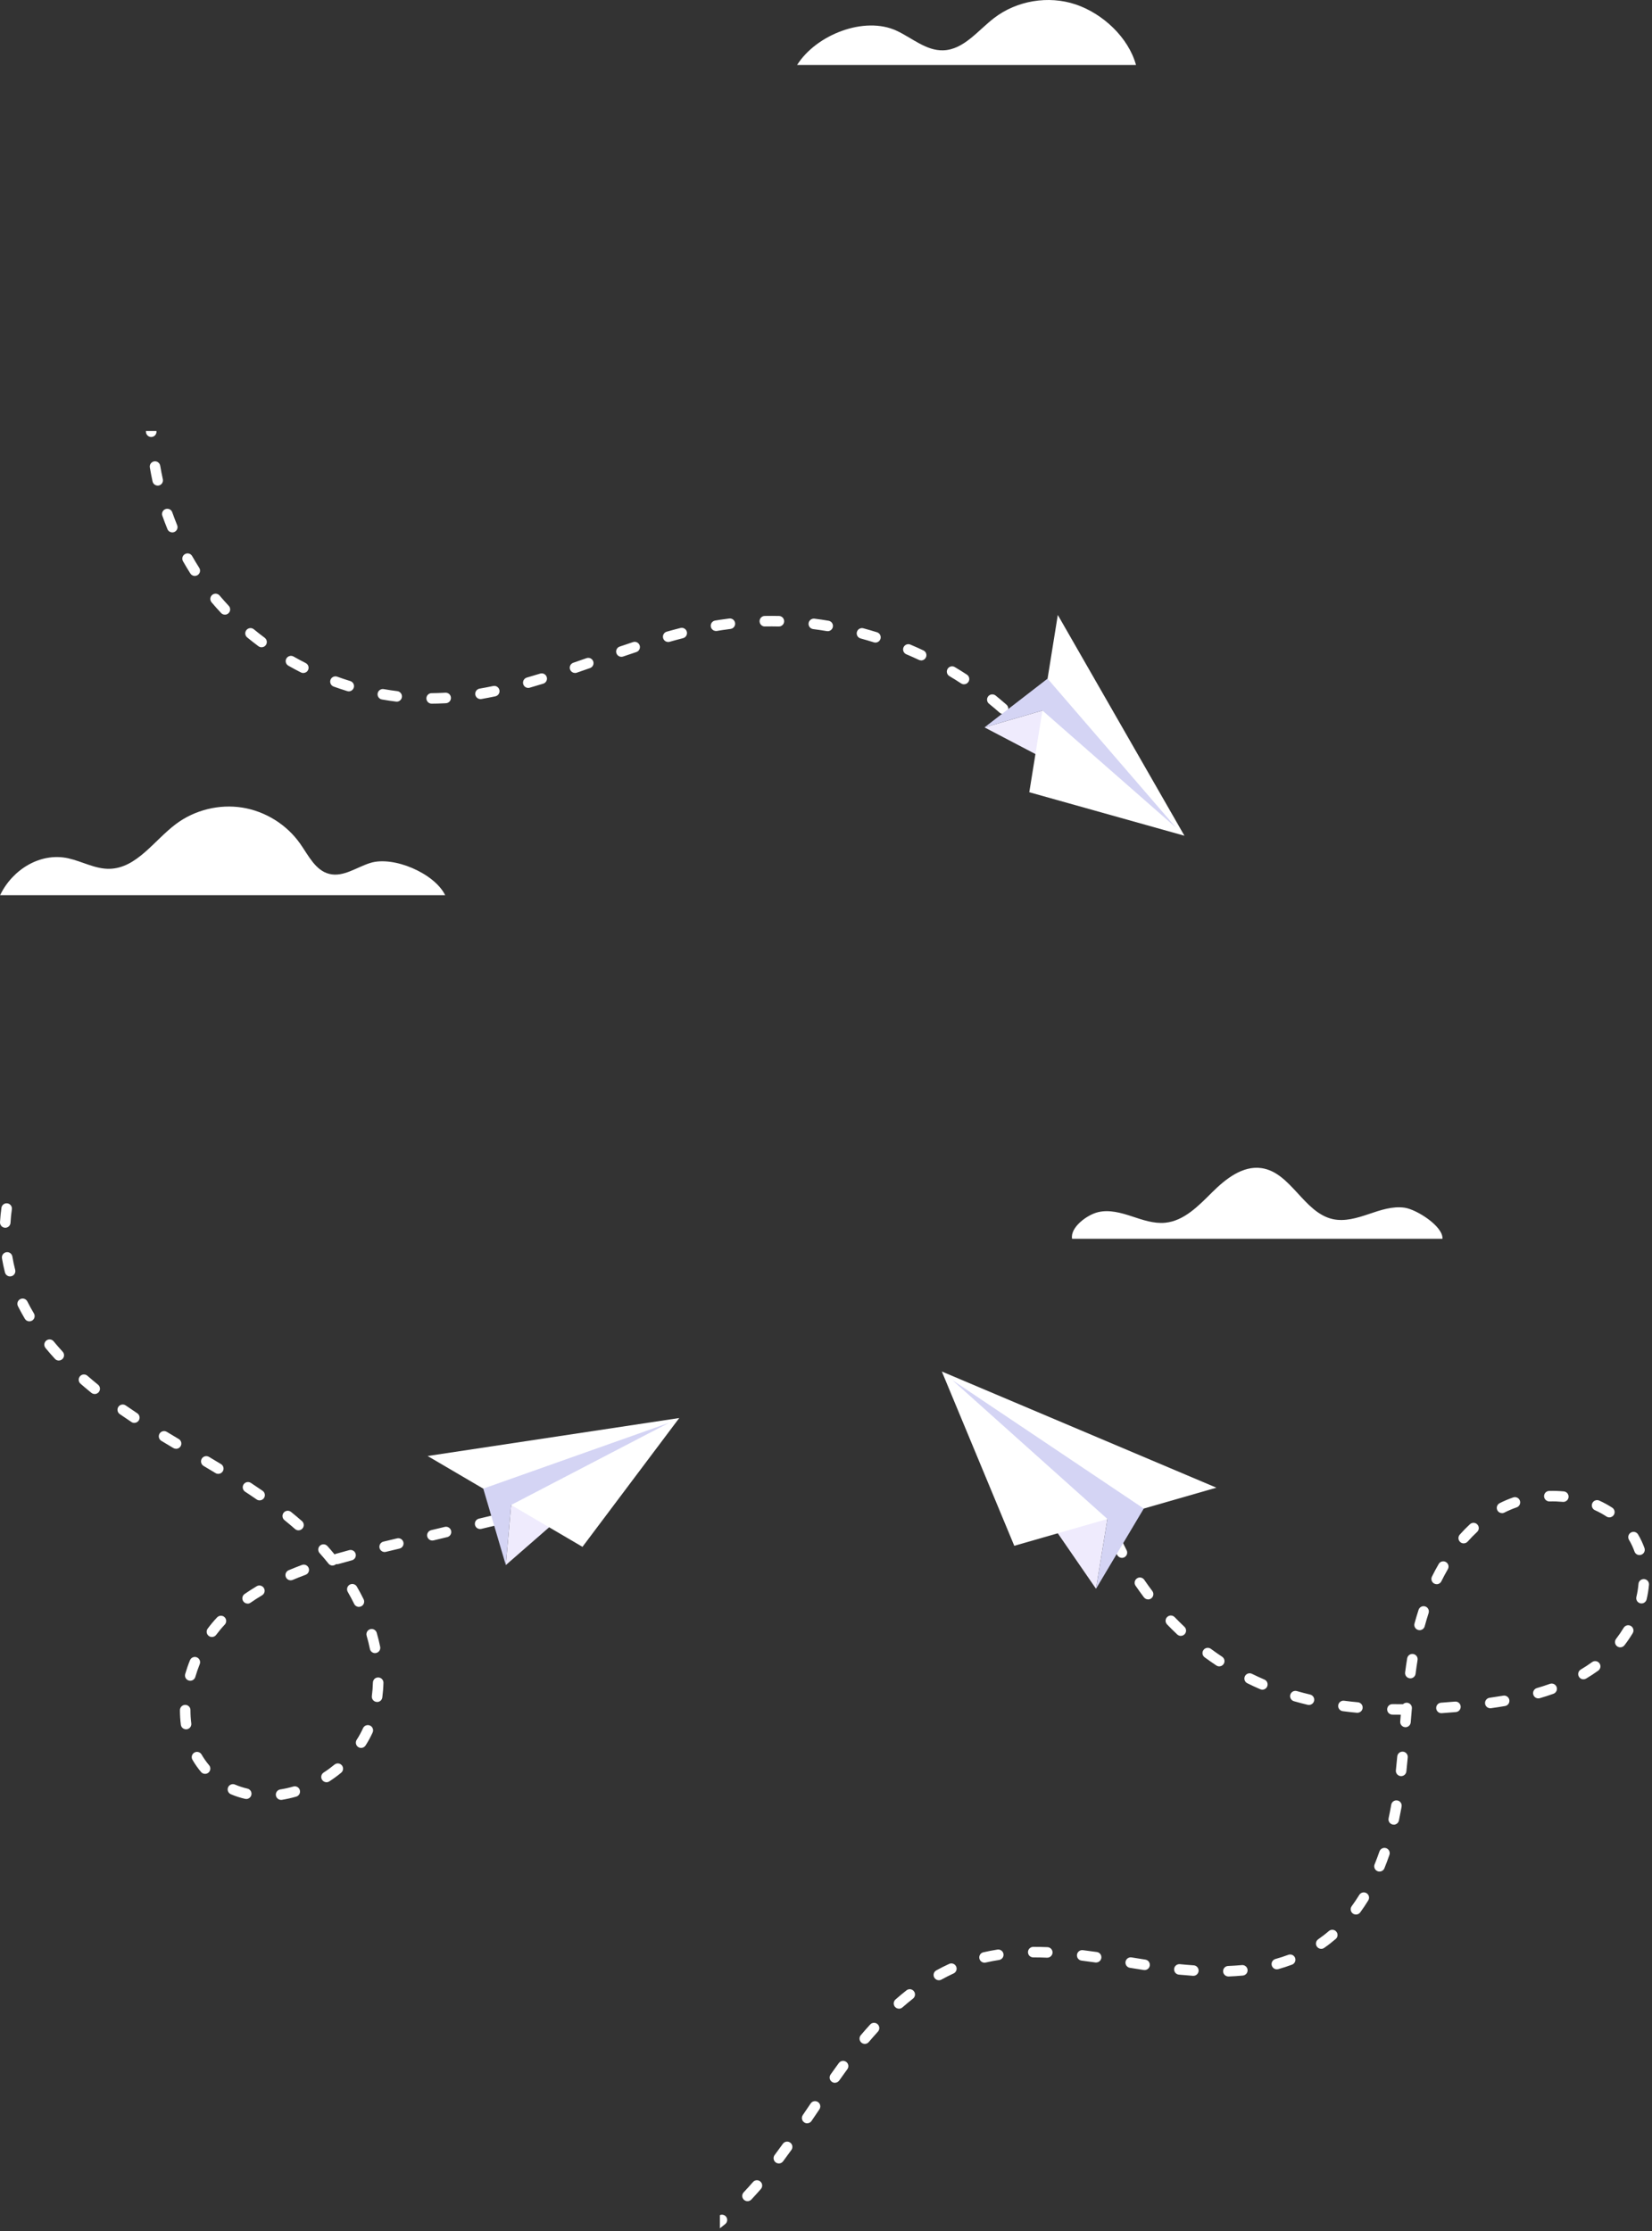 <svg width="388" height="524" viewBox="0 0 388 524" fill="none" xmlns="http://www.w3.org/2000/svg">
<rect x="0" y="0" width="388" height="524" fill="#333333" stroke="none"/>
<path d="M338.774 290.923H251.798C251.309 288.279 255.282 285.305 257.897 284.68C260.513 284.055 263.243 284.809 265.8 285.65C268.358 286.491 270.988 287.425 273.66 287.166C278.108 286.735 281.506 283.178 284.681 280.024C287.85 276.87 291.852 273.702 296.277 274.334C303.203 275.333 306.192 284.795 313.024 286.311C315.841 286.936 318.75 286.045 321.488 285.125C324.218 284.199 327.077 283.214 329.93 283.638C332.782 284.069 338.996 288.042 338.781 290.923H338.774ZM104.573 210.248H0.023C2.897 204.213 9.478 200.14 16.002 201.569C19.271 202.288 22.331 204.098 25.672 204.041C32.109 203.933 36.183 197.359 41.342 193.508C45.739 190.218 51.486 188.803 56.903 189.665C62.328 190.527 67.35 193.659 70.504 198.15C72.443 200.908 74.081 204.436 77.35 205.241C80.634 206.053 83.745 203.667 86.978 202.662C92.438 200.966 102.072 205.104 104.565 210.256L104.573 210.248ZM187.195 15.275H266.813C265.032 8.78 258.997 3.176 252.617 1.035C246.237 -1.106 238.823 0.13 233.484 4.232C229.655 7.171 226.336 11.682 221.515 11.819C217.52 11.934 214.223 8.924 210.602 7.228C203.008 3.679 191.656 8.169 187.202 15.275H187.195ZM66.02 422.709C65.424 422.709 64.9 422.271 64.799 421.667C64.691 420.992 65.151 420.36 65.826 420.252C66.839 420.094 67.867 419.864 68.887 419.57C69.548 419.376 70.231 419.756 70.417 420.41C70.611 421.064 70.231 421.754 69.577 421.94C68.456 422.264 67.328 422.515 66.214 422.695C66.15 422.702 66.085 422.709 66.02 422.709ZM57.837 422.494C57.744 422.494 57.65 422.486 57.557 422.465C56.4 422.199 55.279 421.833 54.216 421.38C53.591 421.107 53.297 420.381 53.57 419.756C53.835 419.131 54.568 418.844 55.193 419.11C56.12 419.505 57.104 419.828 58.11 420.058C58.778 420.209 59.188 420.87 59.037 421.538C58.908 422.113 58.398 422.501 57.83 422.501L57.837 422.494ZM76.689 418.564C76.287 418.564 75.885 418.363 75.648 417.996C75.274 417.421 75.439 416.66 76.014 416.286C76.898 415.719 77.753 415.086 78.557 414.425C79.082 413.994 79.865 414.066 80.296 414.598C80.727 415.122 80.655 415.905 80.124 416.336C79.247 417.062 78.313 417.737 77.35 418.363C77.142 418.499 76.912 418.564 76.682 418.564H76.689ZM48.16 416.595C47.808 416.595 47.463 416.444 47.218 416.157C46.464 415.266 45.789 414.303 45.2 413.283C44.855 412.694 45.063 411.94 45.652 411.595C46.241 411.257 46.996 411.458 47.341 412.047C47.858 412.938 48.447 413.779 49.108 414.562C49.546 415.086 49.482 415.862 48.964 416.301C48.734 416.495 48.447 416.595 48.167 416.595H48.16ZM84.815 410.503C84.585 410.503 84.355 410.438 84.147 410.309C83.572 409.942 83.407 409.173 83.773 408.599C84.341 407.715 84.844 406.795 85.268 405.861C85.548 405.244 86.288 404.971 86.906 405.251C87.524 405.531 87.804 406.264 87.516 406.889C87.042 407.923 86.489 408.951 85.857 409.935C85.62 410.301 85.225 410.503 84.815 410.503ZM43.698 406.134C43.087 406.134 42.556 405.682 42.477 405.057C42.333 403.95 42.261 402.801 42.261 401.644C42.261 400.962 42.814 400.394 43.497 400.394C44.179 400.394 44.733 400.933 44.733 401.615V401.651C44.733 402.7 44.797 403.742 44.927 404.741C45.013 405.416 44.539 406.041 43.863 406.127C43.806 406.134 43.755 406.134 43.698 406.134ZM88.565 399.704C88.515 399.704 88.458 399.704 88.4 399.697C87.725 399.611 87.251 398.986 87.337 398.31C87.473 397.276 87.56 396.213 87.588 395.156C87.61 394.474 88.141 393.928 88.86 393.957C89.543 393.978 90.081 394.546 90.06 395.228C90.031 396.371 89.938 397.52 89.794 398.641C89.715 399.266 89.183 399.719 88.573 399.719L88.565 399.704ZM44.682 394.725C44.567 394.725 44.452 394.711 44.337 394.675C43.684 394.488 43.303 393.799 43.497 393.145C43.813 392.06 44.187 390.968 44.618 389.912C44.876 389.28 45.595 388.971 46.227 389.229C46.859 389.488 47.168 390.206 46.91 390.839C46.514 391.816 46.169 392.829 45.875 393.835C45.717 394.373 45.221 394.725 44.69 394.725H44.682ZM88.084 388.238C87.509 388.238 86.992 387.835 86.877 387.246C86.669 386.219 86.41 385.177 86.108 384.15C85.921 383.496 86.295 382.806 86.949 382.62C87.603 382.433 88.292 382.806 88.479 383.46C88.795 384.552 89.068 385.659 89.291 386.751C89.428 387.419 88.996 388.073 88.328 388.209C88.242 388.223 88.163 388.238 88.077 388.238H88.084ZM49.776 384.452C49.517 384.452 49.259 384.373 49.036 384.207C48.49 383.798 48.375 383.022 48.785 382.476C49.474 381.549 50.214 380.665 50.99 379.846C51.457 379.351 52.24 379.322 52.736 379.789C53.232 380.256 53.261 381.039 52.794 381.535C52.082 382.289 51.407 383.101 50.768 383.956C50.523 384.279 50.157 384.452 49.776 384.452ZM84.298 377.382C83.845 377.382 83.407 377.131 83.191 376.692C82.724 375.744 82.214 374.788 81.675 373.854C81.338 373.265 81.539 372.511 82.128 372.166C82.717 371.828 83.472 372.03 83.816 372.619C84.377 373.596 84.916 374.594 85.404 375.593C85.706 376.204 85.454 376.944 84.844 377.245C84.671 377.332 84.485 377.375 84.298 377.375V377.382ZM58.153 376.606C57.765 376.606 57.377 376.419 57.14 376.074C56.752 375.514 56.889 374.745 57.449 374.357C58.355 373.732 59.31 373.114 60.287 372.532C60.876 372.18 61.631 372.374 61.983 372.964C62.335 373.553 62.141 374.307 61.552 374.659C60.618 375.212 59.712 375.801 58.85 376.398C58.635 376.549 58.39 376.62 58.146 376.62L58.153 376.606ZM68.276 371.139C67.795 371.139 67.335 370.858 67.141 370.384C66.875 369.759 67.17 369.034 67.802 368.768C68.794 368.351 69.843 367.934 70.913 367.532C71.552 367.295 72.264 367.618 72.501 368.258C72.738 368.897 72.415 369.608 71.775 369.845C70.733 370.233 69.72 370.636 68.758 371.038C68.6 371.103 68.434 371.139 68.276 371.139ZM78.112 367.676C77.746 367.676 77.386 367.518 77.142 367.209C76.474 366.368 75.777 365.542 75.058 364.744C74.606 364.234 74.649 363.458 75.152 362.999C75.662 362.546 76.438 362.589 76.898 363.092C77.465 363.724 78.026 364.385 78.572 365.046C78.651 365.003 78.737 364.967 78.823 364.938C79.886 364.629 80.957 364.342 82.02 364.055C82.681 363.882 83.357 364.27 83.529 364.931C83.701 365.592 83.314 366.268 82.653 366.44C81.596 366.72 80.547 367.008 79.499 367.309C79.305 367.367 79.111 367.374 78.931 367.338C78.909 367.36 78.888 367.374 78.866 367.395C78.636 367.575 78.371 367.661 78.098 367.661L78.112 367.676ZM90.34 364.493C89.78 364.493 89.277 364.112 89.14 363.545C88.982 362.884 89.392 362.215 90.053 362.057L93.257 361.289C93.925 361.131 94.586 361.54 94.744 362.201C94.902 362.862 94.493 363.53 93.832 363.688L90.627 364.457C90.534 364.479 90.433 364.493 90.34 364.493ZM101.548 361.799C100.987 361.799 100.485 361.418 100.348 360.85C100.19 360.189 100.6 359.521 101.26 359.363L104.465 358.594C105.133 358.436 105.794 358.846 105.952 359.507C106.11 360.168 105.701 360.836 105.04 360.994L101.835 361.763C101.735 361.784 101.641 361.799 101.548 361.799ZM70.101 359.399C69.814 359.399 69.519 359.299 69.289 359.09C68.499 358.393 67.658 357.696 66.803 356.999C66.272 356.568 66.193 355.792 66.624 355.261C67.055 354.729 67.831 354.65 68.362 355.081C69.246 355.792 70.101 356.518 70.92 357.229C71.43 357.675 71.488 358.458 71.035 358.975C70.791 359.255 70.446 359.399 70.108 359.399H70.101ZM112.763 359.097C112.203 359.097 111.7 358.717 111.563 358.149C111.405 357.488 111.815 356.82 112.476 356.662L115.68 355.893C116.348 355.735 117.009 356.145 117.167 356.806C117.325 357.466 116.916 358.135 116.255 358.293L113.05 359.061C112.95 359.083 112.856 359.097 112.763 359.097ZM123.971 356.403C123.41 356.403 122.907 356.022 122.771 355.455C122.613 354.794 123.022 354.126 123.683 353.968L126.888 353.199C127.556 353.041 128.217 353.45 128.375 354.111C128.533 354.772 128.123 355.44 127.462 355.599L124.258 356.367C124.158 356.389 124.064 356.403 123.971 356.403ZM60.977 352.365C60.733 352.365 60.488 352.294 60.273 352.15C59.375 351.532 58.477 350.921 57.564 350.325C56.997 349.951 56.839 349.183 57.212 348.615C57.586 348.048 58.355 347.889 58.922 348.263C59.849 348.874 60.769 349.492 61.674 350.117C62.234 350.505 62.378 351.273 61.99 351.834C61.753 352.179 61.365 352.365 60.97 352.365H60.977ZM51.27 346.144C51.055 346.144 50.832 346.086 50.631 345.964C49.697 345.396 48.756 344.836 47.815 344.276C47.226 343.924 47.039 343.169 47.384 342.58C47.736 341.991 48.49 341.804 49.079 342.149C50.028 342.709 50.969 343.277 51.91 343.845C52.492 344.197 52.679 344.958 52.327 345.54C52.097 345.921 51.687 346.136 51.27 346.136V346.144ZM41.356 340.252C41.14 340.252 40.925 340.195 40.724 340.08C39.775 339.52 38.834 338.952 37.893 338.384C37.311 338.032 37.124 337.271 37.476 336.689C37.828 336.107 38.59 335.92 39.172 336.272C40.106 336.84 41.047 337.4 41.988 337.96C42.577 338.312 42.764 339.067 42.419 339.656C42.189 340.044 41.78 340.26 41.356 340.26V340.252ZM31.556 334.174C31.319 334.174 31.082 334.11 30.874 333.966C29.954 333.355 29.034 332.73 28.122 332.098C27.562 331.71 27.425 330.941 27.813 330.381C28.201 329.82 28.977 329.684 29.53 330.072C30.428 330.697 31.326 331.308 32.231 331.904C32.799 332.277 32.957 333.046 32.584 333.614C32.346 333.973 31.951 334.167 31.549 334.167L31.556 334.174ZM22.238 327.385C21.965 327.385 21.692 327.291 21.462 327.112C20.585 326.401 19.723 325.675 18.904 324.964C18.394 324.518 18.337 323.735 18.789 323.218C19.235 322.701 20.018 322.65 20.535 323.103C21.333 323.8 22.166 324.504 23.021 325.194C23.553 325.625 23.632 326.401 23.201 326.932C22.956 327.234 22.597 327.392 22.238 327.392V327.385ZM13.81 319.525C13.473 319.525 13.142 319.388 12.898 319.123C12.136 318.289 11.389 317.441 10.692 316.586C10.261 316.062 10.333 315.279 10.858 314.848C11.382 314.41 12.165 314.489 12.596 315.013C13.272 315.832 13.983 316.651 14.716 317.449C15.175 317.952 15.147 318.735 14.637 319.194C14.4 319.41 14.098 319.518 13.803 319.518L13.81 319.525ZM6.899 310.322C6.475 310.322 6.066 310.106 5.836 309.718C5.261 308.748 4.708 307.75 4.212 306.758C3.903 306.147 4.147 305.407 4.758 305.098C5.369 304.79 6.109 305.034 6.418 305.644C6.892 306.586 7.409 307.534 7.962 308.454C8.314 309.043 8.12 309.797 7.531 310.149C7.33 310.264 7.114 310.322 6.899 310.322ZM2.358 299.768C1.812 299.768 1.309 299.401 1.166 298.841C0.885 297.756 0.648 296.635 0.462 295.507C0.354 294.832 0.806 294.2 1.482 294.085C2.157 293.97 2.789 294.429 2.904 295.105C3.077 296.154 3.299 297.203 3.565 298.216C3.738 298.877 3.343 299.552 2.682 299.724C2.581 299.753 2.473 299.768 2.373 299.768H2.358ZM1.238 288.337H1.166C0.483 288.301 -0.034 287.712 0.002 287.037C0.066 285.901 0.181 284.759 0.339 283.653C0.44 282.977 1.065 282.51 1.74 282.611C2.416 282.711 2.883 283.337 2.782 284.012C2.631 285.054 2.524 286.117 2.466 287.18C2.43 287.841 1.884 288.344 1.23 288.344L1.238 288.337Z" fill="white"/>
<path d="M118.798 367.561L157.091 334.167L120.041 353.45L118.798 367.561Z" fill="#EFEBFD"/>
<path d="M100.434 341.948L136.802 363.279L159.534 333.025L100.434 341.948Z" fill="white"/>
<path d="M113.503 349.607L118.798 367.561L120.041 353.45L157.091 334.167L113.503 349.607Z" fill="#D4D4F4"/>
<path d="M243.643 175.899C243.291 175.899 242.939 175.748 242.695 175.461C241.998 174.635 241.28 173.816 240.554 173.033C240.094 172.53 240.123 171.746 240.626 171.287C241.129 170.827 241.912 170.856 242.372 171.359C243.119 172.17 243.866 173.018 244.585 173.873C245.023 174.398 244.958 175.173 244.434 175.612C244.204 175.806 243.924 175.899 243.636 175.899H243.643ZM34.272 101.223H36.743L36.751 101.338C36.787 102.021 36.255 102.595 35.572 102.631H35.515C34.861 102.631 34.315 102.114 34.279 101.453L34.272 101.223ZM235.575 167.673C235.288 167.673 234.993 167.572 234.763 167.364C233.959 166.653 233.125 165.949 232.285 165.273C231.753 164.842 231.674 164.066 232.098 163.535C232.529 163.003 233.305 162.924 233.837 163.348C234.699 164.045 235.561 164.77 236.394 165.503C236.904 165.956 236.955 166.732 236.509 167.249C236.265 167.529 235.927 167.666 235.582 167.666L235.575 167.673ZM101.383 165.259C100.707 165.259 100.154 164.713 100.147 164.03C100.14 163.348 100.693 162.787 101.375 162.787C102.259 162.78 103.157 162.751 104.041 162.708L104.601 162.68C105.298 162.644 105.866 163.161 105.909 163.843C105.952 164.526 105.428 165.108 104.752 165.151L104.177 165.18C103.258 165.23 102.317 165.252 101.397 165.259H101.39H101.383ZM93.171 164.777C93.12 164.777 93.07 164.777 93.02 164.77C91.913 164.634 90.8 164.469 89.701 164.275C89.025 164.16 88.58 163.513 88.695 162.845C88.81 162.17 89.463 161.724 90.124 161.839C91.181 162.026 92.258 162.184 93.322 162.32C93.997 162.407 94.478 163.024 94.399 163.7C94.32 164.325 93.789 164.785 93.178 164.785L93.171 164.777ZM112.849 164.181C112.26 164.181 111.736 163.757 111.635 163.154C111.52 162.478 111.973 161.839 112.641 161.724C113.683 161.544 114.753 161.336 115.831 161.113C116.499 160.97 117.153 161.401 117.296 162.069C117.44 162.737 117.009 163.391 116.341 163.535C115.234 163.764 114.135 163.98 113.057 164.167C112.986 164.181 112.914 164.188 112.849 164.188V164.181ZM81.913 162.363C81.79 162.363 81.668 162.349 81.546 162.306C80.483 161.976 79.412 161.623 78.363 161.243C77.724 161.013 77.394 160.302 77.623 159.662C77.853 159.023 78.565 158.685 79.204 158.922C80.21 159.289 81.244 159.633 82.272 159.949C82.926 160.151 83.292 160.84 83.091 161.494C82.926 162.026 82.437 162.371 81.913 162.371V162.363ZM124.071 161.559C123.533 161.559 123.037 161.207 122.886 160.661C122.699 160.007 123.08 159.317 123.734 159.13C124.783 158.829 125.824 158.52 126.866 158.196C127.52 157.995 128.21 158.362 128.411 159.015C128.612 159.669 128.246 160.359 127.592 160.56C126.536 160.891 125.472 161.207 124.409 161.509C124.294 161.544 124.179 161.559 124.064 161.559H124.071ZM226.408 160.704C226.178 160.704 225.941 160.639 225.732 160.503C224.834 159.914 223.908 159.339 222.981 158.786C222.392 158.434 222.205 157.679 222.557 157.09C222.909 156.501 223.663 156.314 224.252 156.666C225.208 157.234 226.163 157.83 227.09 158.434C227.658 158.807 227.823 159.569 227.45 160.143C227.212 160.51 226.817 160.704 226.415 160.704H226.408ZM71.229 158.06C71.042 158.06 70.848 158.017 70.676 157.923C69.677 157.421 68.686 156.889 67.723 156.336C67.134 155.998 66.918 155.244 67.263 154.654C67.601 154.058 68.355 153.857 68.945 154.187C69.871 154.719 70.834 155.229 71.797 155.718C72.407 156.027 72.652 156.767 72.343 157.377C72.127 157.808 71.689 158.053 71.236 158.053L71.229 158.06ZM135.056 158.046C134.546 158.046 134.065 157.722 133.885 157.212C133.663 156.566 134.008 155.861 134.654 155.646L137.758 154.568C138.404 154.346 139.109 154.683 139.331 155.33C139.554 155.976 139.216 156.681 138.57 156.903C137.528 157.27 136.493 157.629 135.452 157.988C135.322 158.031 135.186 158.053 135.049 158.053L135.056 158.046ZM216.342 155.093C216.17 155.093 215.99 155.057 215.818 154.978C214.841 154.518 213.842 154.073 212.858 153.656C212.233 153.39 211.938 152.664 212.204 152.039C212.47 151.414 213.195 151.113 213.82 151.386C214.841 151.817 215.868 152.276 216.874 152.751C217.492 153.038 217.758 153.778 217.463 154.396C217.255 154.841 216.809 155.107 216.342 155.107V155.093ZM145.948 154.252C145.431 154.252 144.957 153.929 144.777 153.419C144.554 152.772 144.899 152.068 145.546 151.853C146.588 151.493 147.637 151.141 148.678 150.796C149.325 150.581 150.022 150.933 150.237 151.58C150.453 152.226 150.101 152.93 149.454 153.139C148.42 153.483 147.378 153.835 146.343 154.187C146.214 154.231 146.078 154.252 145.941 154.252H145.948ZM61.429 152.011C61.171 152.011 60.912 151.932 60.697 151.766C59.799 151.098 58.908 150.401 58.053 149.697C57.528 149.266 57.449 148.483 57.888 147.959C58.319 147.434 59.102 147.355 59.626 147.793C60.445 148.469 61.307 149.144 62.169 149.783C62.715 150.193 62.831 150.962 62.428 151.515C62.184 151.838 61.81 152.011 61.437 152.011H61.429ZM205.609 150.911C205.486 150.911 205.364 150.89 205.242 150.854C204.215 150.531 203.166 150.229 202.124 149.941C201.463 149.762 201.075 149.086 201.255 148.426C201.434 147.765 202.11 147.377 202.771 147.556C203.841 147.844 204.919 148.16 205.982 148.49C206.636 148.691 206.995 149.388 206.794 150.042C206.629 150.567 206.14 150.911 205.616 150.911H205.609ZM156.933 150.768C156.395 150.768 155.899 150.416 155.748 149.87C155.561 149.216 155.942 148.533 156.603 148.346C157.666 148.045 158.737 147.757 159.814 147.484C160.468 147.312 161.151 147.714 161.316 148.375C161.481 149.036 161.086 149.712 160.425 149.877C159.369 150.143 158.32 150.43 157.278 150.725C157.163 150.753 157.056 150.775 156.941 150.775L156.933 150.768ZM194.401 148.232C194.336 148.232 194.264 148.224 194.192 148.217C193.129 148.038 192.044 147.879 190.981 147.743C190.305 147.657 189.824 147.039 189.91 146.364C189.997 145.688 190.622 145.214 191.29 145.293C192.389 145.43 193.503 145.595 194.602 145.782C195.277 145.897 195.73 146.529 195.615 147.204C195.514 147.808 194.99 148.239 194.401 148.239V148.232ZM168.163 148.188C167.574 148.188 167.049 147.765 166.949 147.161C166.834 146.486 167.286 145.853 167.962 145.738C168.386 145.667 168.809 145.602 169.233 145.537C169.916 145.437 170.591 145.336 171.274 145.257C171.956 145.171 172.567 145.652 172.653 146.328C172.739 147.003 172.258 147.621 171.583 147.707C170.922 147.786 170.268 147.879 169.607 147.98C169.197 148.045 168.781 148.109 168.371 148.181C168.299 148.196 168.235 148.196 168.163 148.196V148.188ZM182.927 147.132H182.898C181.813 147.111 180.736 147.104 179.658 147.125C178.968 147.161 178.415 146.593 178.401 145.911C178.386 145.228 178.932 144.668 179.615 144.654C180.729 144.632 181.842 144.639 182.963 144.661C183.645 144.675 184.184 145.243 184.17 145.925C184.156 146.601 183.602 147.132 182.934 147.132H182.927ZM52.822 144.352C52.492 144.352 52.161 144.223 51.924 143.964C51.156 143.145 50.408 142.304 49.69 141.457C49.252 140.932 49.316 140.156 49.834 139.718C50.358 139.28 51.134 139.344 51.572 139.862C52.262 140.673 52.98 141.485 53.721 142.276C54.188 142.771 54.166 143.554 53.663 144.021C53.426 144.244 53.124 144.359 52.815 144.359L52.822 144.352ZM45.753 135.263C45.343 135.263 44.948 135.062 44.711 134.689C44.115 133.748 43.533 132.785 42.98 131.808C42.642 131.211 42.85 130.457 43.447 130.127C44.043 129.789 44.797 129.997 45.128 130.594C45.659 131.528 46.22 132.454 46.795 133.36C47.161 133.934 46.996 134.696 46.414 135.062C46.206 135.192 45.976 135.256 45.753 135.256V135.263ZM40.465 125.033C39.977 125.033 39.517 124.745 39.323 124.264C38.906 123.237 38.504 122.18 38.13 121.131C37.9 120.485 38.238 119.781 38.884 119.558C39.531 119.335 40.235 119.666 40.458 120.312C40.817 121.325 41.205 122.346 41.607 123.337C41.866 123.969 41.564 124.688 40.932 124.946C40.781 125.011 40.623 125.04 40.465 125.04V125.033ZM37.038 114.04C36.47 114.04 35.96 113.645 35.831 113.07C35.594 111.993 35.378 110.886 35.192 109.78C35.077 109.105 35.529 108.472 36.205 108.357C36.88 108.25 37.512 108.695 37.627 109.37C37.807 110.434 38.015 111.504 38.245 112.546C38.389 113.214 37.972 113.875 37.304 114.019C37.21 114.04 37.124 114.048 37.038 114.048V114.04Z" fill="white"/>
<path d="M231.228 170.827L276.24 194.407L244.836 166.868L231.228 170.827Z" fill="#EFEBFD"/>
<path d="M248.443 144.424L241.747 186.058L278.187 196.274L248.443 144.424Z" fill="white"/>
<path d="M246.036 159.382L231.228 170.827L244.836 166.868L276.24 194.406L246.036 159.382Z" fill="#D4D4F4"/>
<path d="M169.082 523.321V520.225C169.578 520.016 170.167 520.146 170.519 520.577C170.95 521.101 170.871 521.884 170.347 522.315C169.93 522.653 169.506 522.991 169.082 523.321ZM175.563 516.956C175.261 516.956 174.952 516.841 174.715 516.618C174.219 516.151 174.198 515.368 174.665 514.872C175.383 514.111 176.116 513.299 176.842 512.465C177.287 511.948 178.07 511.898 178.587 512.343C179.105 512.789 179.155 513.572 178.71 514.089C177.962 514.944 177.208 515.777 176.468 516.568C176.224 516.826 175.9 516.956 175.57 516.956H175.563ZM182.927 508.09C182.668 508.09 182.41 508.011 182.187 507.846C181.641 507.436 181.526 506.66 181.935 506.114C182.589 505.245 183.229 504.361 183.868 503.478C184.263 502.924 185.039 502.795 185.592 503.197C186.146 503.593 186.275 504.368 185.873 504.922C185.226 505.82 184.572 506.718 183.911 507.601C183.667 507.925 183.3 508.097 182.92 508.097L182.927 508.09ZM189.573 498.664C189.335 498.664 189.091 498.592 188.883 498.448C188.315 498.068 188.172 497.299 188.552 496.731L190.399 494.001C190.78 493.434 191.548 493.29 192.116 493.671C192.683 494.051 192.827 494.82 192.446 495.388L190.6 498.118C190.363 498.47 189.975 498.657 189.58 498.657L189.573 498.664ZM196.089 489.152C195.845 489.152 195.593 489.08 195.378 488.922C194.817 488.527 194.688 487.758 195.083 487.197C195.521 486.58 195.96 485.969 196.398 485.358L197.023 484.503C197.425 483.95 198.201 483.835 198.747 484.237C199.3 484.64 199.415 485.416 199.013 485.962L198.402 486.802C197.964 487.406 197.533 488.009 197.102 488.62C196.858 488.958 196.477 489.144 196.089 489.144V489.152ZM203.108 480.006C202.828 480.006 202.541 479.912 202.311 479.711C201.793 479.266 201.729 478.49 202.167 477.972C202.9 477.103 203.647 476.263 204.373 475.465C204.832 474.962 205.616 474.926 206.119 475.386C206.621 475.846 206.657 476.629 206.198 477.132C205.493 477.908 204.768 478.727 204.049 479.575C203.805 479.862 203.46 480.013 203.108 480.013V480.006ZM211.14 471.743C210.796 471.743 210.458 471.6 210.214 471.327C209.761 470.817 209.811 470.034 210.329 469.581C211.176 468.834 212.046 468.108 212.908 467.433C213.447 467.009 214.223 467.102 214.639 467.641C215.063 468.18 214.97 468.956 214.431 469.38C213.605 470.034 212.771 470.723 211.952 471.442C211.715 471.65 211.428 471.751 211.133 471.751L211.14 471.743ZM220.509 465.069C220.071 465.069 219.654 464.839 219.424 464.43C219.094 463.833 219.309 463.079 219.906 462.748C220.904 462.202 221.917 461.685 222.93 461.225C223.548 460.938 224.281 461.211 224.568 461.836C224.849 462.454 224.583 463.187 223.958 463.474C223.002 463.912 222.039 464.394 221.098 464.918C220.911 465.026 220.703 465.069 220.502 465.069H220.509ZM288.503 464.178C287.842 464.178 287.296 463.654 287.268 462.993C287.239 462.31 287.771 461.735 288.453 461.714C289.552 461.671 290.63 461.599 291.672 461.506C292.354 461.441 292.951 461.944 293.015 462.619C293.08 463.302 292.584 463.898 291.902 463.963C290.817 464.063 289.689 464.142 288.547 464.185H288.496L288.503 464.178ZM280.277 464.027H280.191C279.085 463.948 277.971 463.855 276.872 463.747C276.189 463.682 275.701 463.072 275.765 462.396C275.83 461.714 276.441 461.225 277.116 461.29C278.194 461.398 279.279 461.491 280.363 461.563C281.046 461.606 281.556 462.202 281.513 462.878C281.47 463.532 280.924 464.027 280.284 464.027H280.277ZM268.832 462.677C268.768 462.677 268.703 462.669 268.638 462.662C267.553 462.497 266.469 462.317 265.376 462.145C264.701 462.037 264.241 461.405 264.349 460.73C264.457 460.054 265.089 459.594 265.764 459.702C266.849 459.875 267.934 460.047 269.012 460.22C269.687 460.327 270.147 460.959 270.046 461.628C269.953 462.238 269.429 462.677 268.825 462.677H268.832ZM299.891 462.504C299.352 462.504 298.856 462.145 298.698 461.599C298.511 460.938 298.899 460.263 299.553 460.076C300.588 459.788 301.608 459.458 302.585 459.092C303.225 458.854 303.936 459.178 304.173 459.817C304.41 460.457 304.087 461.168 303.447 461.405C302.406 461.793 301.313 462.152 300.214 462.461C300.099 462.49 299.992 462.504 299.884 462.504H299.891ZM231.228 460.938C230.668 460.938 230.158 460.55 230.029 459.982C229.878 459.314 230.287 458.653 230.955 458.502C232.033 458.251 233.154 458.035 234.275 457.863C234.943 457.762 235.582 458.222 235.683 458.898C235.791 459.573 235.324 460.205 234.648 460.306C233.585 460.471 232.522 460.672 231.501 460.909C231.408 460.931 231.315 460.938 231.221 460.938H231.228ZM257.438 460.902C257.38 460.902 257.323 460.895 257.265 460.888C256.187 460.737 255.103 460.593 254.025 460.457C253.35 460.37 252.868 459.76 252.947 459.077C253.026 458.402 253.651 457.913 254.327 457.999C255.426 458.136 256.518 458.28 257.617 458.438C258.293 458.531 258.76 459.156 258.666 459.832C258.58 460.449 258.048 460.895 257.445 460.895L257.438 460.902ZM245.964 459.767H245.914C244.893 459.724 243.888 459.702 242.925 459.702H242.681C241.962 459.688 241.445 459.156 241.438 458.474C241.438 457.791 241.984 457.238 242.666 457.231H242.925C243.923 457.231 244.965 457.252 246.021 457.295C246.704 457.324 247.236 457.899 247.207 458.581C247.178 459.242 246.632 459.767 245.971 459.767H245.964ZM310.308 457.691C309.921 457.691 309.533 457.504 309.295 457.159C308.908 456.599 309.044 455.83 309.604 455.442C310.459 454.845 311.307 454.199 312.105 453.509C312.622 453.064 313.405 453.121 313.843 453.638C314.289 454.156 314.231 454.939 313.707 455.377C312.837 456.124 311.932 456.828 311.005 457.468C310.79 457.619 310.546 457.691 310.301 457.691H310.308ZM318.463 449.63C318.211 449.63 317.953 449.55 317.737 449.392C317.184 448.99 317.069 448.214 317.471 447.668C318.089 446.828 318.686 445.929 319.253 445.017C319.612 444.435 320.374 444.255 320.956 444.615C321.538 444.974 321.718 445.735 321.358 446.317C320.755 447.295 320.123 448.243 319.469 449.134C319.224 449.464 318.851 449.637 318.47 449.637L318.463 449.63ZM323.995 439.542C323.837 439.542 323.679 439.514 323.528 439.449C322.896 439.19 322.594 438.472 322.853 437.84C323.248 436.863 323.629 435.85 323.988 434.815C324.211 434.168 324.915 433.824 325.561 434.046C326.208 434.269 326.553 434.973 326.33 435.62C325.964 436.69 325.561 437.753 325.152 438.766C324.958 439.248 324.498 439.535 324.009 439.535L323.995 439.542ZM327.343 428.521C327.257 428.521 327.171 428.514 327.084 428.493C326.416 428.349 325.992 427.695 326.136 427.027C326.337 426.1 326.517 425.173 326.682 424.254L326.754 423.844C326.869 423.169 327.508 422.723 328.184 422.838C328.859 422.953 329.304 423.593 329.189 424.268L329.118 424.685C328.945 425.64 328.758 426.596 328.557 427.551C328.435 428.133 327.918 428.529 327.35 428.529L327.343 428.521ZM329.082 417.127C329.039 417.127 328.995 417.127 328.945 417.12C328.27 417.048 327.774 416.437 327.846 415.762C327.961 414.677 328.069 413.592 328.169 412.5C328.234 411.817 328.845 411.322 329.513 411.379C330.195 411.444 330.691 412.04 330.634 412.723C330.533 413.822 330.425 414.921 330.31 416.02C330.246 416.653 329.707 417.127 329.082 417.127ZM330.095 405.639C330.059 405.639 330.03 405.639 329.994 405.631C329.312 405.574 328.809 404.978 328.866 404.302C328.909 403.771 328.952 403.232 328.995 402.7C328.334 402.7 327.673 402.7 327.013 402.686C326.33 402.679 325.784 402.118 325.798 401.436C325.806 400.753 326.373 400.193 327.048 400.222C327.875 400.236 328.694 400.236 329.52 400.229C329.771 399.992 330.116 399.862 330.483 399.891C331.165 399.949 331.668 400.552 331.603 401.227C331.51 402.319 331.417 403.411 331.33 404.504C331.28 405.15 330.734 405.639 330.102 405.639H330.095ZM338.544 402.348C337.897 402.348 337.358 401.852 337.315 401.199C337.272 400.516 337.782 399.927 338.465 399.884C339.557 399.812 340.642 399.726 341.726 399.625C342.416 399.561 343.005 400.071 343.063 400.746C343.12 401.429 342.617 402.025 341.942 402.082C340.843 402.176 339.736 402.262 338.637 402.341H338.551L338.544 402.348ZM318.801 402.255C318.765 402.255 318.722 402.255 318.686 402.248C317.565 402.14 316.451 402.018 315.366 401.874C314.691 401.788 314.21 401.163 314.303 400.487C314.389 399.812 315.014 399.331 315.69 399.424C316.746 399.561 317.831 399.683 318.923 399.783C319.605 399.848 320.101 400.451 320.036 401.127C319.979 401.766 319.44 402.248 318.808 402.248L318.801 402.255ZM350.017 401.184C349.414 401.184 348.882 400.739 348.796 400.121C348.703 399.446 349.177 398.821 349.852 398.727C350.923 398.576 352 398.411 353.071 398.231C353.739 398.116 354.378 398.569 354.493 399.237C354.608 399.913 354.156 400.552 353.487 400.667C352.388 400.854 351.289 401.019 350.19 401.177C350.132 401.184 350.075 401.191 350.017 401.191V401.184ZM307.427 400.416C307.334 400.416 307.234 400.401 307.14 400.38C306.048 400.121 304.956 399.834 303.9 399.532C303.246 399.345 302.865 398.662 303.052 398.002C303.239 397.348 303.921 396.967 304.582 397.154C305.603 397.448 306.659 397.721 307.715 397.973C308.376 398.131 308.793 398.799 308.635 399.46C308.498 400.028 307.995 400.408 307.435 400.408L307.427 400.416ZM361.304 398.871C360.765 398.871 360.277 398.519 360.119 397.98C359.932 397.326 360.306 396.636 360.959 396.45C362.008 396.141 363.043 395.81 364.02 395.458C364.667 395.228 365.371 395.566 365.601 396.205C365.831 396.845 365.493 397.556 364.853 397.786C363.826 398.152 362.748 398.504 361.649 398.821C361.534 398.856 361.419 398.871 361.304 398.871ZM296.485 396.823C296.32 396.823 296.155 396.787 295.997 396.723C294.977 396.284 293.949 395.81 292.951 395.314C292.34 395.013 292.089 394.273 292.39 393.662C292.692 393.051 293.432 392.8 294.043 393.102C295.013 393.576 295.997 394.036 296.974 394.452C297.599 394.718 297.886 395.451 297.621 396.076C297.419 396.543 296.967 396.823 296.485 396.823ZM371.901 394.395C371.478 394.395 371.068 394.179 370.838 393.791C370.493 393.202 370.68 392.448 371.269 392.096C372.189 391.55 373.08 390.968 373.927 390.35C374.481 389.948 375.249 390.077 375.652 390.623C376.054 391.176 375.932 391.945 375.379 392.347C374.473 393.001 373.518 393.633 372.534 394.215C372.332 394.33 372.117 394.388 371.901 394.388V394.395ZM331.244 394.165C331.187 394.165 331.136 394.165 331.079 394.151C330.404 394.064 329.929 393.439 330.016 392.764C330.159 391.665 330.317 390.566 330.497 389.473C330.605 388.798 331.237 388.338 331.912 388.446C332.588 388.554 333.048 389.186 332.94 389.861C332.767 390.932 332.609 392.01 332.473 393.087C332.394 393.712 331.862 394.165 331.251 394.165H331.244ZM286.362 391.349C286.125 391.349 285.888 391.284 285.68 391.14C284.753 390.53 283.834 389.883 282.928 389.222C282.375 388.82 282.26 388.044 282.662 387.498C283.065 386.952 283.841 386.83 284.387 387.232C285.256 387.871 286.147 388.496 287.038 389.086C287.605 389.459 287.763 390.228 287.39 390.795C287.153 391.155 286.758 391.349 286.355 391.349H286.362ZM380.544 386.88C380.279 386.88 380.013 386.794 379.79 386.621C379.251 386.205 379.151 385.429 379.567 384.89C380.207 384.056 380.81 383.18 381.349 382.289C381.701 381.707 382.463 381.513 383.045 381.865C383.627 382.217 383.821 382.979 383.469 383.561C382.879 384.538 382.233 385.486 381.529 386.399C381.284 386.715 380.918 386.88 380.552 386.88H380.544ZM277.339 384.193C277.037 384.193 276.728 384.078 276.491 383.855C275.686 383.094 274.882 382.303 274.106 381.499C273.631 381.01 273.646 380.227 274.134 379.753C274.623 379.279 275.406 379.293 275.88 379.782C276.627 380.557 277.403 381.319 278.179 382.052C278.675 382.519 278.704 383.302 278.23 383.798C277.985 384.056 277.655 384.186 277.332 384.186L277.339 384.193ZM333.414 382.849C333.306 382.849 333.198 382.835 333.091 382.806C332.43 382.627 332.042 381.951 332.221 381.29C332.516 380.198 332.832 379.121 333.177 378.072C333.385 377.425 334.082 377.066 334.736 377.274C335.382 377.483 335.742 378.179 335.533 378.833C335.21 379.839 334.901 380.881 334.614 381.937C334.463 382.49 333.967 382.849 333.421 382.849H333.414ZM385.538 376.577C385.444 376.577 385.351 376.563 385.25 376.541C384.589 376.383 384.173 375.722 384.331 375.054C384.575 374.027 384.74 372.992 384.826 371.979C384.884 371.297 385.48 370.801 386.163 370.851C386.845 370.909 387.348 371.505 387.291 372.188C387.197 373.315 387.01 374.472 386.737 375.615C386.601 376.182 386.098 376.57 385.538 376.57V376.577ZM269.651 375.622C269.278 375.622 268.911 375.449 268.667 375.133C267.992 374.242 267.338 373.33 266.706 372.41C266.318 371.85 266.469 371.081 267.029 370.693C267.589 370.305 268.358 370.456 268.746 371.016C269.35 371.9 269.982 372.784 270.636 373.646C271.045 374.192 270.937 374.968 270.398 375.377C270.176 375.55 269.917 375.629 269.651 375.629V375.622ZM337.423 372.051C337.236 372.051 337.056 372.008 336.877 371.922C336.266 371.62 336.015 370.88 336.316 370.269C336.819 369.249 337.358 368.243 337.911 367.295C338.256 366.706 339.011 366.505 339.6 366.849C340.189 367.194 340.39 367.949 340.045 368.538C339.521 369.443 339.011 370.399 338.529 371.368C338.314 371.807 337.876 372.058 337.423 372.058V372.051ZM263.508 365.872C263.063 365.872 262.632 365.628 262.409 365.204C261.899 364.213 261.403 363.192 260.944 362.187C260.663 361.569 260.936 360.836 261.554 360.549C262.172 360.268 262.905 360.541 263.192 361.159C263.638 362.129 264.112 363.113 264.601 364.069C264.917 364.672 264.672 365.42 264.069 365.736C263.889 365.829 263.695 365.872 263.501 365.872H263.508ZM385.056 365.211C384.553 365.211 384.072 364.895 383.892 364.392C383.727 363.933 383.54 363.473 383.332 363.027C383.109 362.546 382.865 362.079 382.592 361.626C382.247 361.037 382.441 360.283 383.03 359.931C383.619 359.586 384.374 359.78 384.726 360.362C385.035 360.879 385.322 361.425 385.581 361.978C385.818 362.488 386.033 363.02 386.227 363.552C386.457 364.191 386.127 364.902 385.48 365.132C385.344 365.183 385.2 365.204 385.063 365.204L385.056 365.211ZM343.774 362.467C343.479 362.467 343.185 362.366 342.955 362.151C342.445 361.698 342.402 360.915 342.854 360.405C343.616 359.55 344.421 358.731 345.24 357.969C345.743 357.502 346.518 357.531 346.985 358.034C347.452 358.537 347.424 359.313 346.921 359.78C346.159 360.484 345.412 361.253 344.701 362.05C344.457 362.323 344.119 362.46 343.781 362.46L343.774 362.467ZM377.987 356.36C377.757 356.36 377.52 356.295 377.311 356.159C376.464 355.606 375.551 355.103 374.596 354.672C373.971 354.391 373.698 353.659 373.978 353.034C374.258 352.409 374.991 352.136 375.616 352.416C376.694 352.904 377.714 353.465 378.669 354.09C379.237 354.463 379.395 355.232 379.021 355.8C378.784 356.159 378.389 356.36 377.987 356.36ZM352.776 355.361C352.324 355.361 351.893 355.117 351.677 354.686C351.368 354.075 351.612 353.335 352.216 353.026C353.229 352.509 354.299 352.056 355.399 351.676C356.045 351.453 356.749 351.791 356.972 352.437C357.195 353.084 356.857 353.788 356.21 354.011C355.219 354.356 354.249 354.765 353.337 355.232C353.157 355.325 352.97 355.369 352.776 355.369V355.361ZM259.162 355.21C258.63 355.21 258.142 354.866 257.984 354.334C257.66 353.271 257.359 352.179 257.086 351.094C256.92 350.433 257.323 349.765 257.984 349.599C258.645 349.434 259.313 349.836 259.478 350.497C259.737 351.539 260.031 352.588 260.34 353.608C260.541 354.262 260.175 354.952 259.521 355.153C259.399 355.189 259.277 355.21 259.162 355.21ZM367.174 352.725C367.138 352.725 367.095 352.725 367.059 352.717C366.024 352.624 364.968 352.588 363.919 352.617C363.273 352.631 362.669 352.1 362.648 351.417C362.626 350.735 363.165 350.167 363.848 350.145C364.997 350.117 366.154 350.153 367.289 350.26C367.971 350.325 368.467 350.929 368.403 351.604C368.345 352.243 367.806 352.725 367.174 352.725Z" fill="white"/>
<path d="M257.416 373.129L223.649 324.109L260.096 356.741L257.416 373.129Z" fill="#EFEBFD"/>
<path d="M285.687 349.384L238.219 363.034L221.206 322.104L285.687 349.384Z" fill="white"/>
<path d="M268.631 354.291L257.416 373.129L260.096 356.741L223.649 324.109L268.631 354.291Z" fill="#D4D4F4"/>
</svg>
